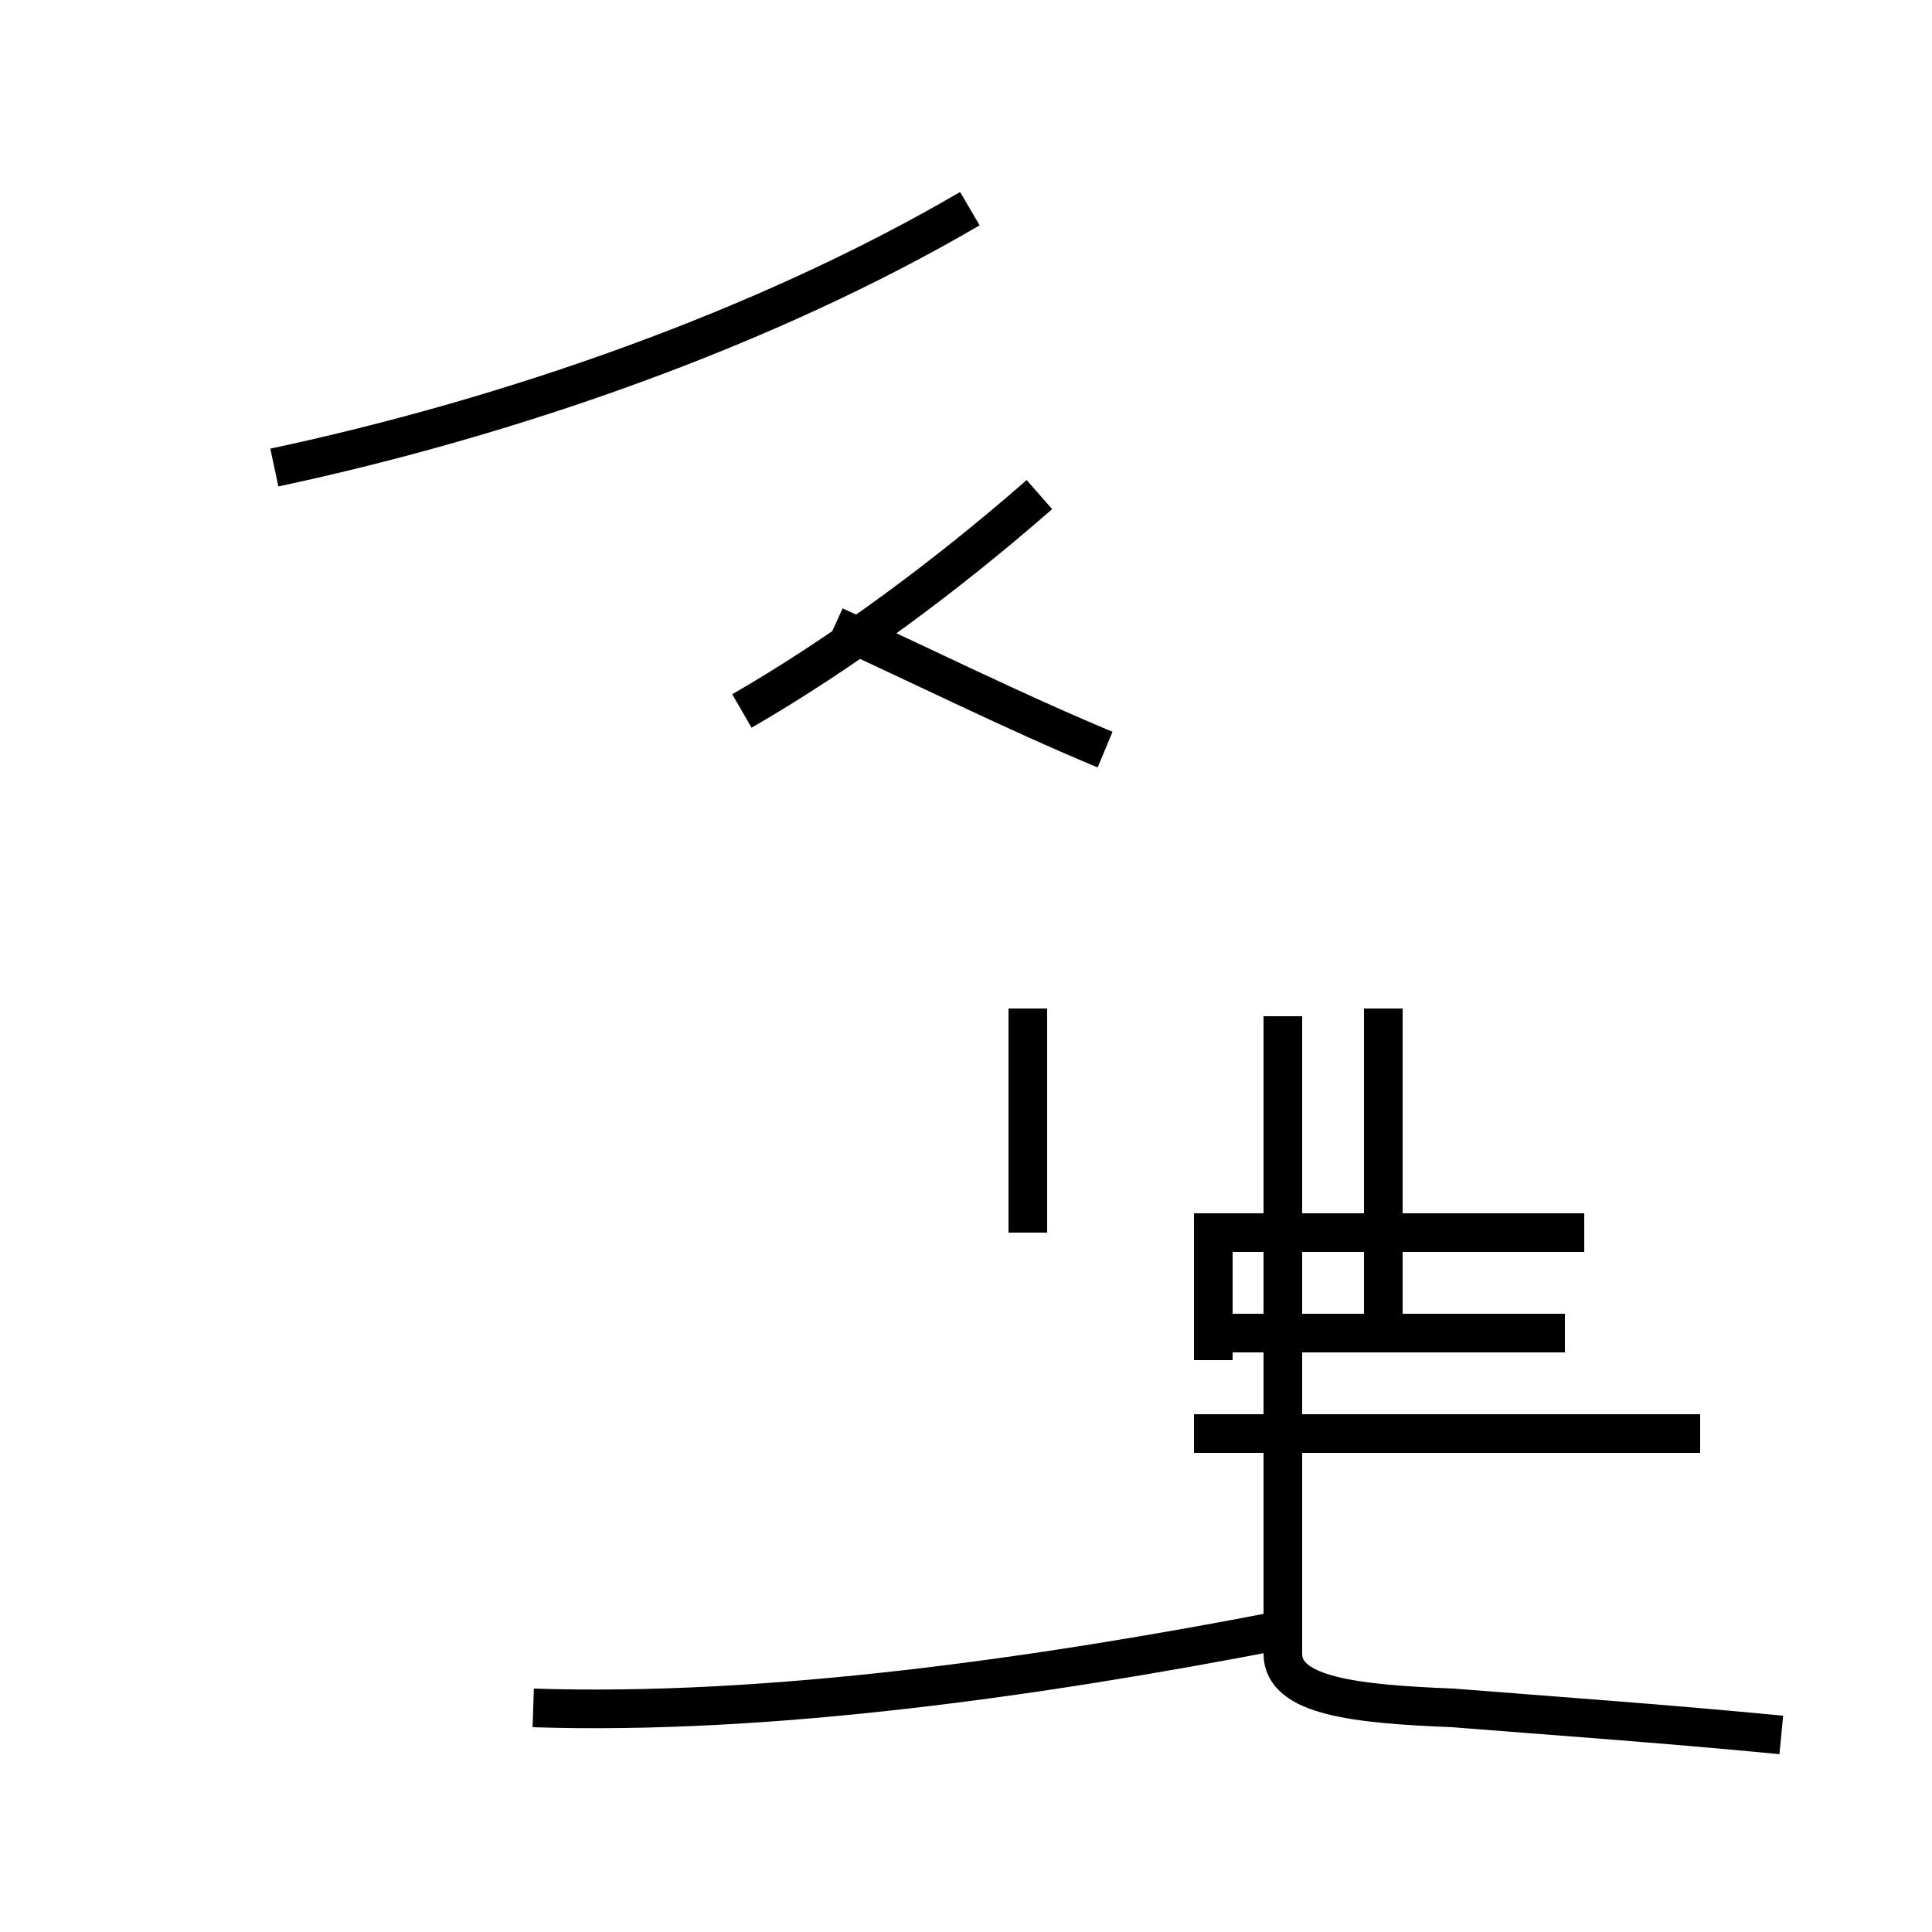 <?xml version='1.0' encoding='utf8'?>
<svg viewBox="0.0 -44.0 50.0 50.0" version="1.1" xmlns="http://www.w3.org/2000/svg">
<rect x="0.0" y="-44.0" width="50.0" height="50.0" fill="#808080" stroke="none"/>
<rect x="-1000" y="-1000" width="2000" height="2000" stroke="white" fill="white"/>
<g style="fill:none; stroke:#000000;  stroke-width:1">
<path d="M 46.1 -0.9 C 43.0 -0.6 40.1 -0.4 37.6 -0.2 C 35.1 -0.1 33.2 0.1 33.2 1.2 L 33.2 17.7 M 13.8 -0.2 C 19.9 -0.4 26.9 0.6 33.1 1.8 M 44.0 6.9 L 30.9 6.9 M 41.0 12.1 L 30.9 12.1 M 26.6 12.1 L 26.6 17.9 M 35.8 9.5 L 35.8 12.1 C 35.8 13.4 35.8 14.6 35.8 16.0 L 35.8 17.9 M 31.4 8.8 L 31.4 12.1 M 40.5 9.5 L 31.4 9.5 M 7.1 31.9 C 13.2 33.2 19.8 35.5 25.1 38.6 M 19.2 25.6 C 21.8 27.1 24.5 29.1 26.9 31.2 M 28.6 24.6 C 26.2 25.6 23.8 26.8 21.6 27.8 " transform="scale(1, -1)" />
</g>
</svg>